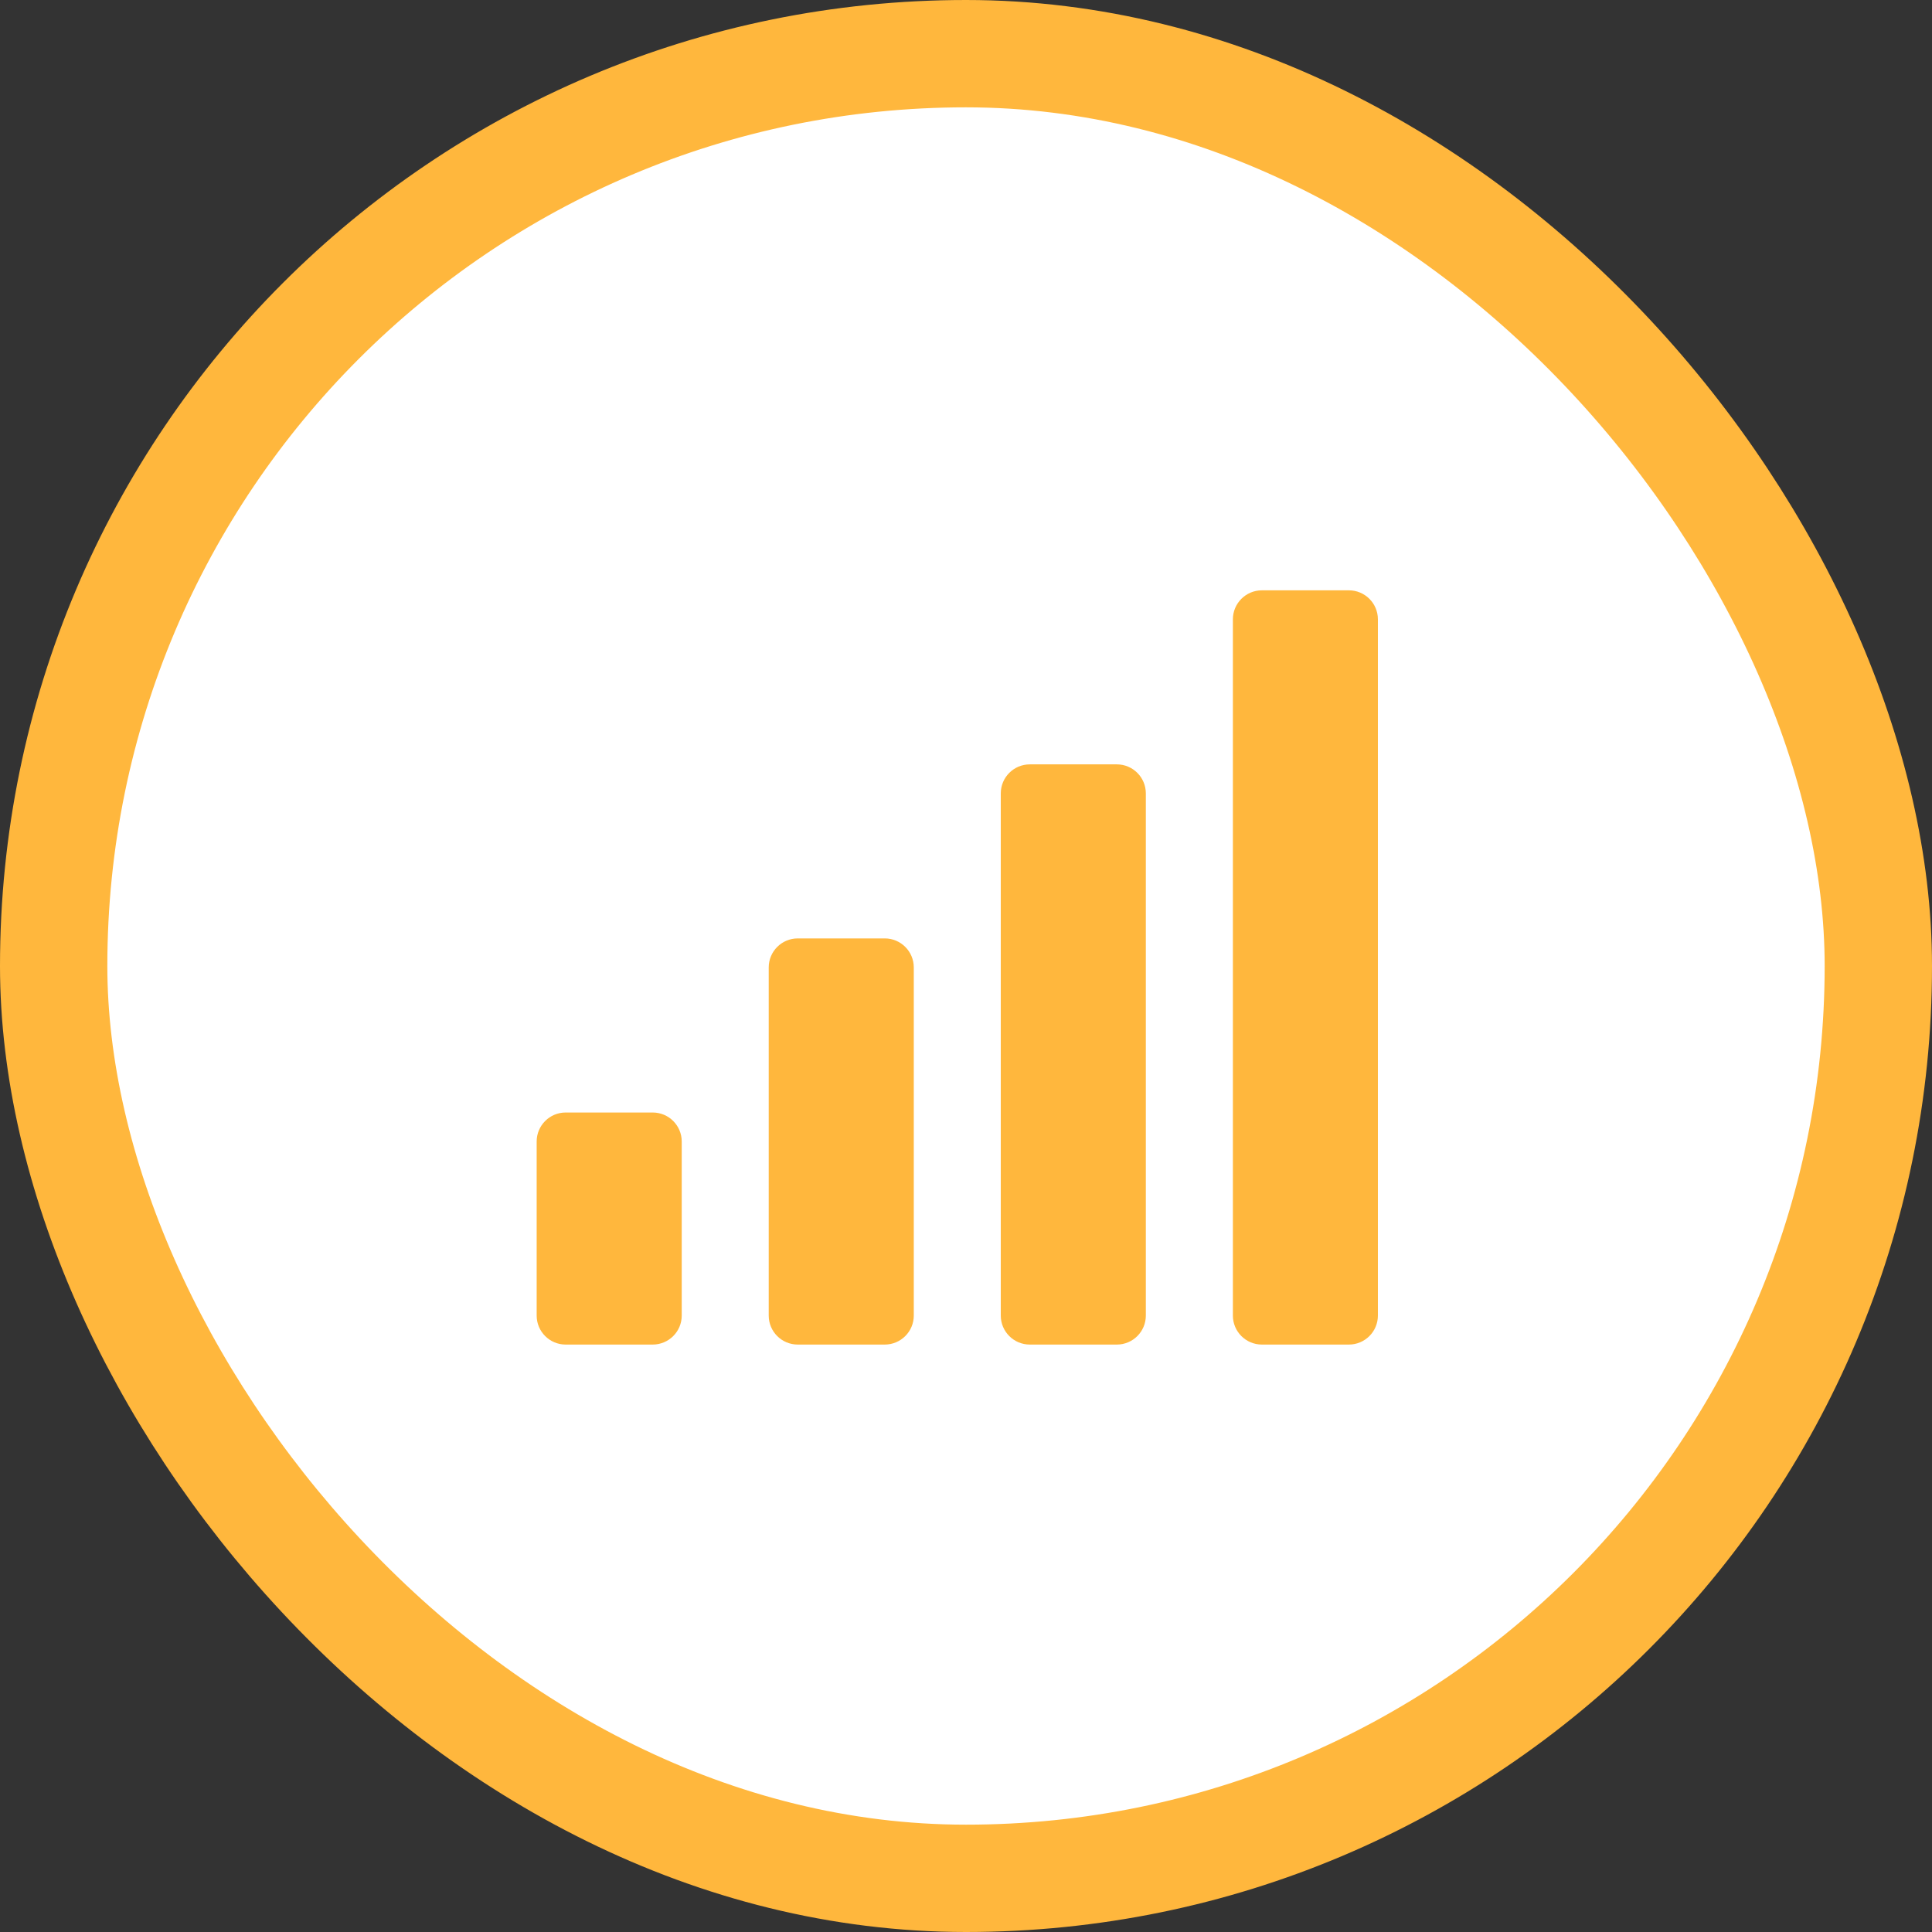<svg width="36" height="36" viewBox="0 0 36 36" fill="none" xmlns="http://www.w3.org/2000/svg">
<rect x="0" y="0" width="36" height="36" fill="#333333" stroke="none"/>
<rect x="1" y="1" width="34" height="34" rx="17" fill="white"/>
<rect x="1" y="1" width="34" height="34" rx="17" stroke="#FFB73D" stroke-width="2"/>
<path d="M16.486 17.486H14.865C14.566 17.486 14.324 17.728 14.324 18.027V24.514C14.324 24.812 14.566 25.054 14.865 25.054H16.486C16.785 25.054 17.027 24.812 17.027 24.514V18.027C17.027 17.728 16.785 17.486 16.486 17.486ZM12.162 20.73H10.54C10.242 20.73 10 20.972 10 21.27V24.514C10 24.812 10.242 25.054 10.54 25.054H12.162C12.461 25.054 12.703 24.812 12.703 24.514V21.27C12.703 20.972 12.461 20.73 12.162 20.73Z" fill="#FFB73D"/>
<path d="M19.189 14.243H20.811C21.109 14.243 21.351 14.485 21.351 14.784V24.514C21.351 24.812 21.109 25.054 20.811 25.054H19.189C18.89 25.054 18.648 24.812 18.648 24.514V14.784C18.648 14.485 18.89 14.243 19.189 14.243Z" fill="#FFB73D"/>
<path d="M23.513 11H25.135C25.433 11 25.675 11.242 25.675 11.54V24.514C25.675 24.812 25.433 25.054 25.135 25.054H23.513C23.215 25.054 22.973 24.812 22.973 24.514V11.54C22.973 11.242 23.215 11 23.513 11Z" fill="#FFB73D"/>
</svg>
